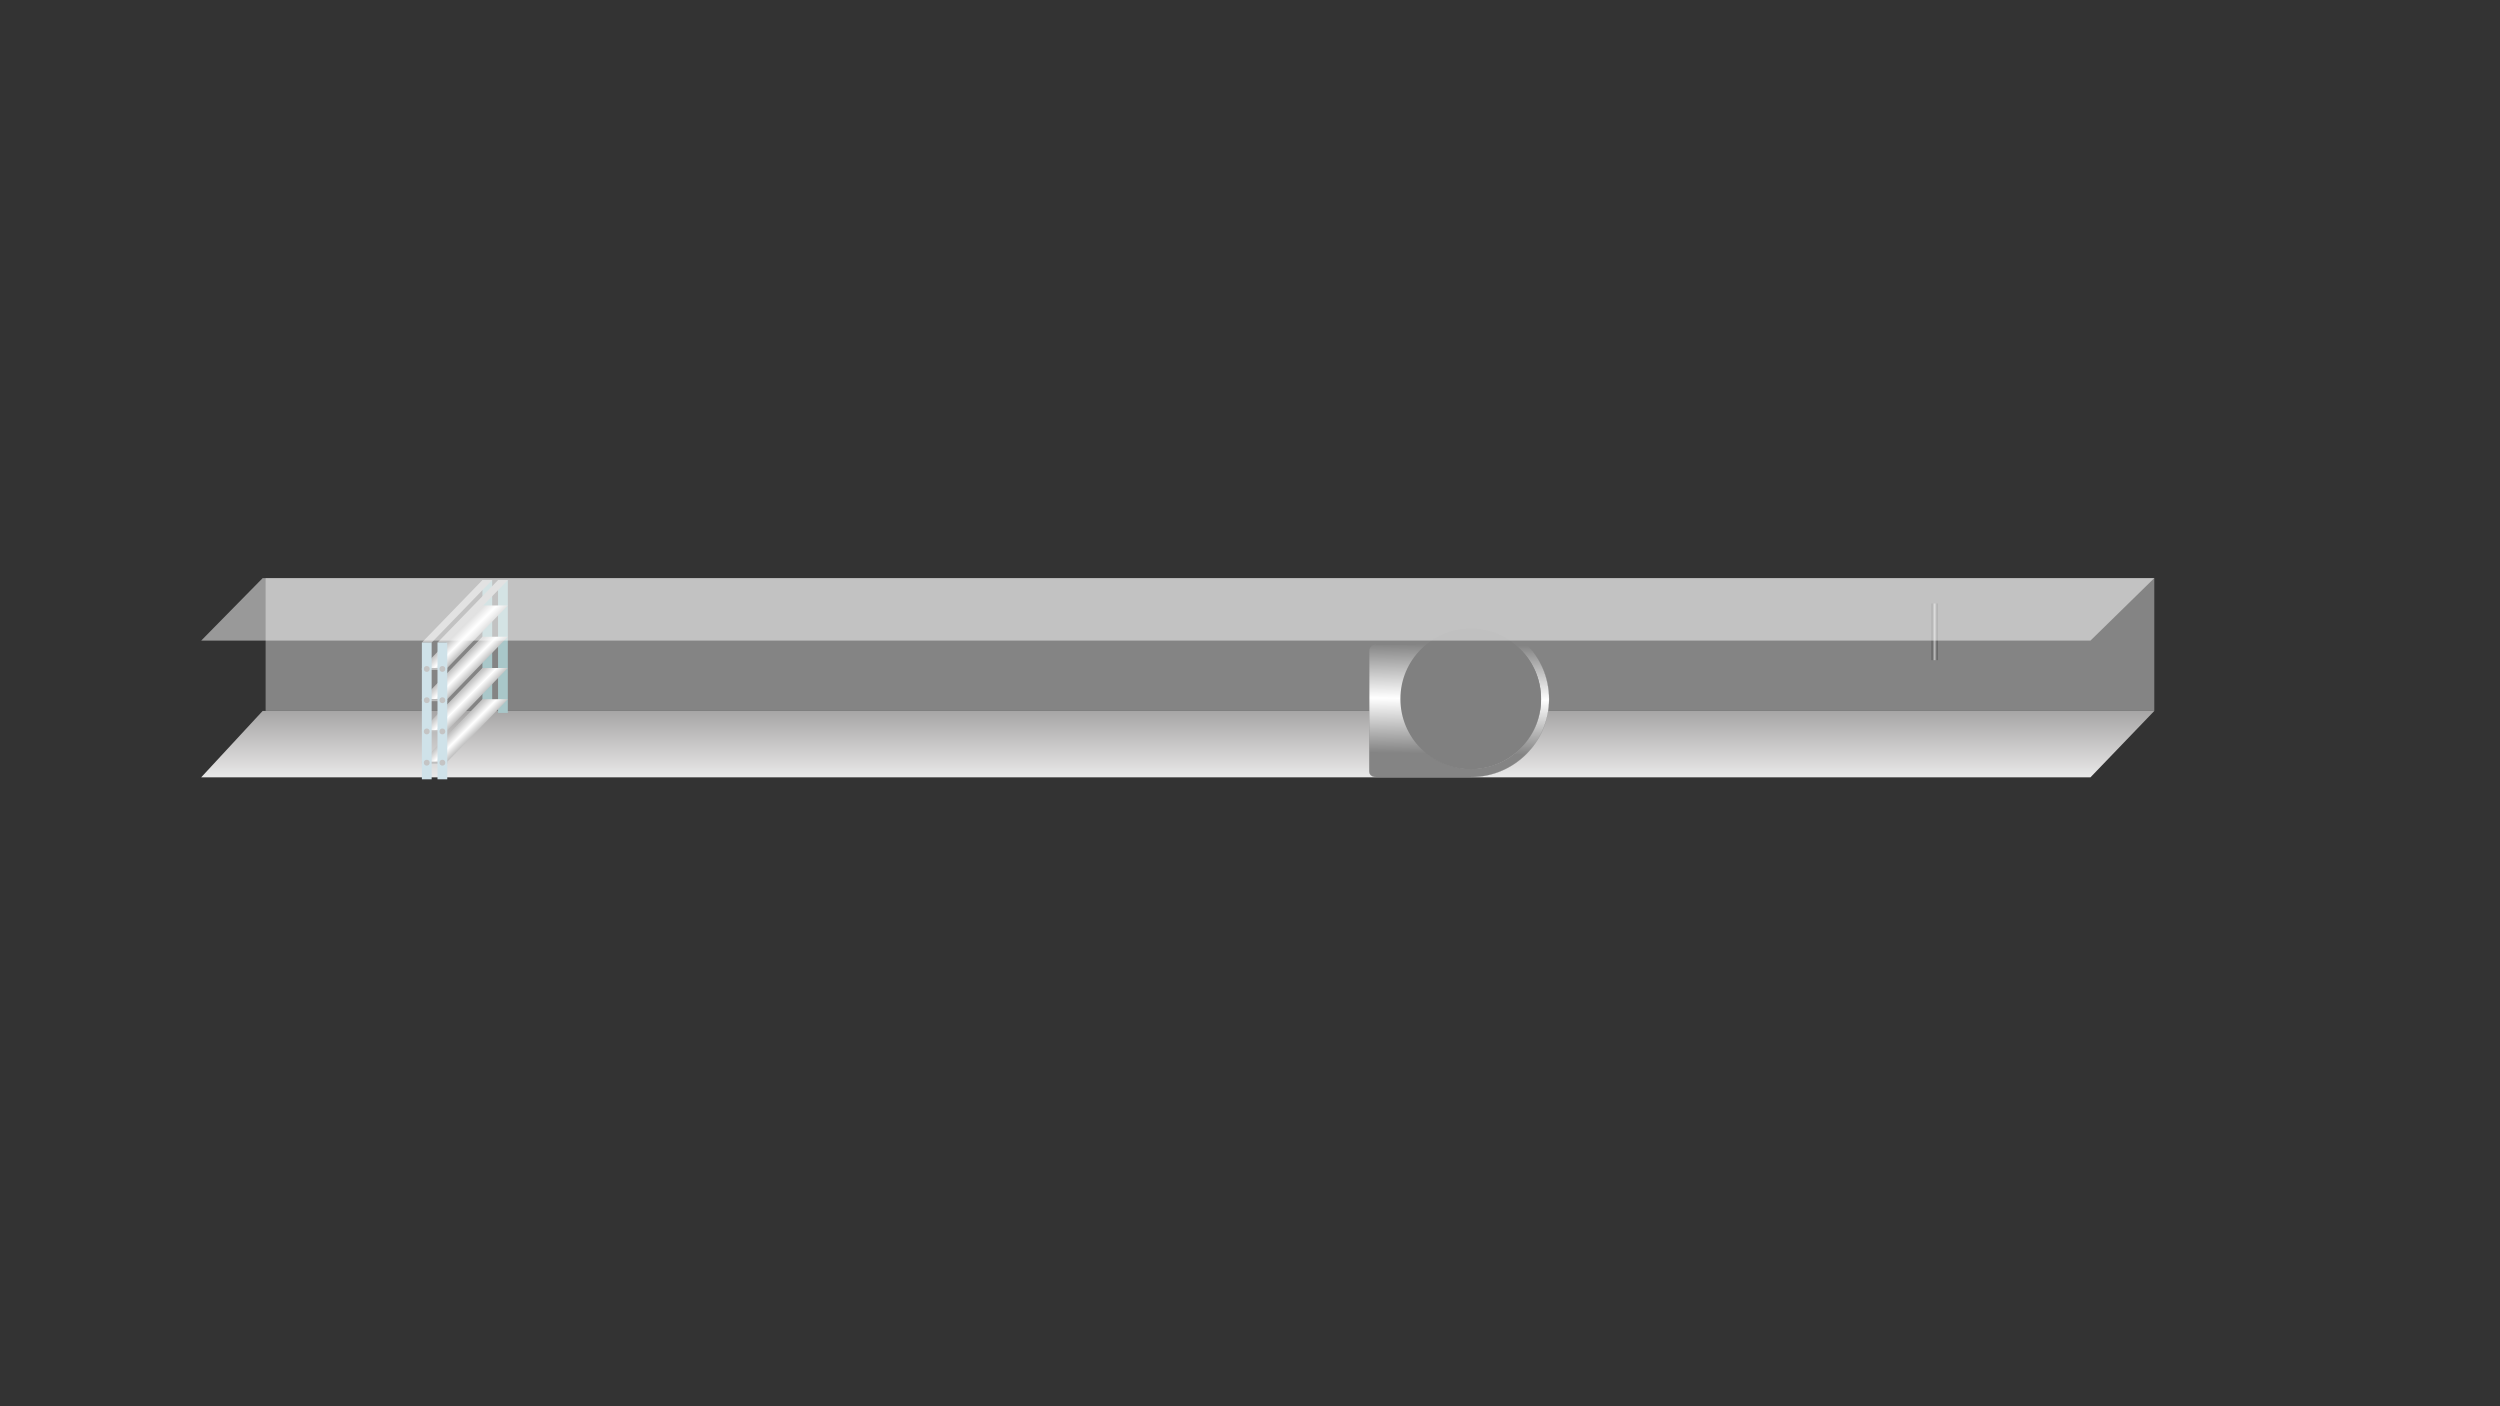 <svg width="1280" height="720" viewBox="0 0 1280 720" fill="none" xmlns="http://www.w3.org/2000/svg">
<rect x="0" y="0" width="1280" height="720" fill="#333333" stroke="none"/>
<path d="M134.477 364H1103L1070.31 398H103L134.477 364Z" fill="url(#paint0_linear)"/>
<rect x="136" y="296" width="967" height="68" fill="#848484"/>
<path d="M725.008 329.828L724.994 329.843H724.973H704.546C702.645 329.843 701.05 331.364 701.05 333.262V394.857C701.05 395.845 701.437 396.58 702.058 397.07C702.681 397.56 703.544 397.807 704.5 397.807H716H727C732.215 397.808 736.503 397.807 741.332 397.807C744.837 397.807 748.626 397.807 753.262 397.807C764.271 397.807 774.202 393.342 781.439 386.105C788.676 378.868 793.141 368.937 793.141 357.928C793.141 346.919 788.676 336.911 781.439 329.751L781.439 329.751C774.202 322.514 764.271 318.049 753.262 318.049C742.253 318.049 732.245 322.514 725.085 329.751L725.085 329.751L725.008 329.828ZM727.943 332.61L727.944 332.609C734.428 326.203 743.382 322.189 753.262 322.189C763.143 322.189 772.097 326.203 778.504 332.61C784.988 339.094 789.002 348.048 789.002 357.928C789.002 367.808 784.988 376.763 778.504 383.17C772.097 389.654 763.143 393.668 753.262 393.668C743.382 393.668 734.428 389.654 727.944 383.17C721.537 376.763 717.523 367.809 717.523 357.928C717.523 348.048 721.537 339.094 727.943 332.61Z" fill="url(#paint1_linear)" stroke="#848484" stroke-width="0.1"/>
<circle r="36" transform="matrix(1 0 0 -1 753 357.857)" fill="#808080"/>
<path d="M989 309V338H992V309H989Z" fill="url(#paint2_linear)"/>
<rect x="255" y="297" width="5" height="68" fill="#A9C7C9"/>
<rect x="247" y="297" width="5" height="68" fill="#A9C7C9"/>
<path d="M247 297H252L221 329H216L247 297Z" fill="#C4C4C4"/>
<path d="M255 297H260L229 329H224L255 297Z" fill="#C4C4C4"/>
<path d="M247 358H260L229 390H216L247 358Z" fill="url(#paint3_linear)"/>
<path d="M247 326H260L229 358H216L247 326Z" fill="url(#paint4_linear)"/>
<path d="M247 342H260L229 374H216L247 342Z" fill="url(#paint5_linear)"/>
<path d="M247 310H260L229 342H216L247 310Z" fill="url(#paint6_linear)"/>
<rect x="216" y="358" width="13" height="1" fill="#BEBEBE"/>
<rect x="216" y="342" width="13" height="1" fill="#BEBEBE"/>
<rect x="216" y="390" width="13" height="1" fill="#BEBEBE"/>
<rect x="216" y="374" width="13" height="1" fill="#BEBEBE"/>
<rect x="224" y="329" width="5" height="70" fill="#CFE2E9"/>
<rect x="216" y="329" width="5" height="70" fill="#CFE2E9"/>
<circle cx="218.5" cy="342.5" r="1.5" fill="#C4C4C4"/>
<circle cx="226.5" cy="342.5" r="1.5" fill="#C4C4C4"/>
<circle cx="218.5" cy="358.5" r="1.5" fill="#C4C4C4"/>
<circle cx="226.5" cy="358.5" r="1.5" fill="#C4C4C4"/>
<circle cx="218.5" cy="390.5" r="1.5" fill="#C4C4C4"/>
<circle cx="226.5" cy="390.5" r="1.5" fill="#C4C4C4"/>
<circle cx="218.5" cy="374.5" r="1.5" fill="#C4C4C4"/>
<circle cx="226.5" cy="374.5" r="1.5" fill="#C4C4C4"/>
<path d="M134.477 296H1103L1070.31 328H103L134.477 296Z" fill="white" fill-opacity="0.5"/>
<defs>
<linearGradient id="paint0_linear" x1="603" y1="364" x2="603" y2="409.333" gradientUnits="userSpaceOnUse">
<stop stop-color="#A6A5A5"/>
<stop offset="1" stop-color="white"/>
</linearGradient>
<linearGradient id="paint1_linear" x1="715.646" y1="329.64" x2="714.875" y2="385.525" gradientUnits="userSpaceOnUse">
<stop stop-color="#848484"/>
<stop offset="0.499" stop-color="white"/>
<stop offset="1" stop-color="#848484"/>
</linearGradient>
<linearGradient id="paint2_linear" x1="989" y1="323.5" x2="992" y2="323.5" gradientUnits="userSpaceOnUse">
<stop stop-color="#4F4F4F"/>
<stop offset="0.519" stop-color="#BDBDBD"/>
<stop offset="1" stop-color="#4F4F4F"/>
</linearGradient>
<linearGradient id="paint3_linear" x1="232" y1="374" x2="238.5" y2="380.5" gradientUnits="userSpaceOnUse">
<stop stop-color="#C4C4C4"/>
<stop offset="0.495" stop-color="white"/>
<stop offset="1" stop-color="#BEBEBE"/>
</linearGradient>
<linearGradient id="paint4_linear" x1="232" y1="342" x2="238.5" y2="348.5" gradientUnits="userSpaceOnUse">
<stop stop-color="#C4C4C4"/>
<stop offset="0.495" stop-color="white"/>
<stop offset="1" stop-color="#BEBEBE"/>
</linearGradient>
<linearGradient id="paint5_linear" x1="232" y1="358" x2="238.5" y2="364.5" gradientUnits="userSpaceOnUse">
<stop stop-color="#C4C4C4"/>
<stop offset="0.495" stop-color="white"/>
<stop offset="1" stop-color="#BEBEBE"/>
</linearGradient>
<linearGradient id="paint6_linear" x1="232" y1="326" x2="238.5" y2="332.5" gradientUnits="userSpaceOnUse">
<stop stop-color="#C4C4C4"/>
<stop offset="0.495" stop-color="white"/>
<stop offset="1" stop-color="#BEBEBE"/>
</linearGradient>
</defs>
</svg>
